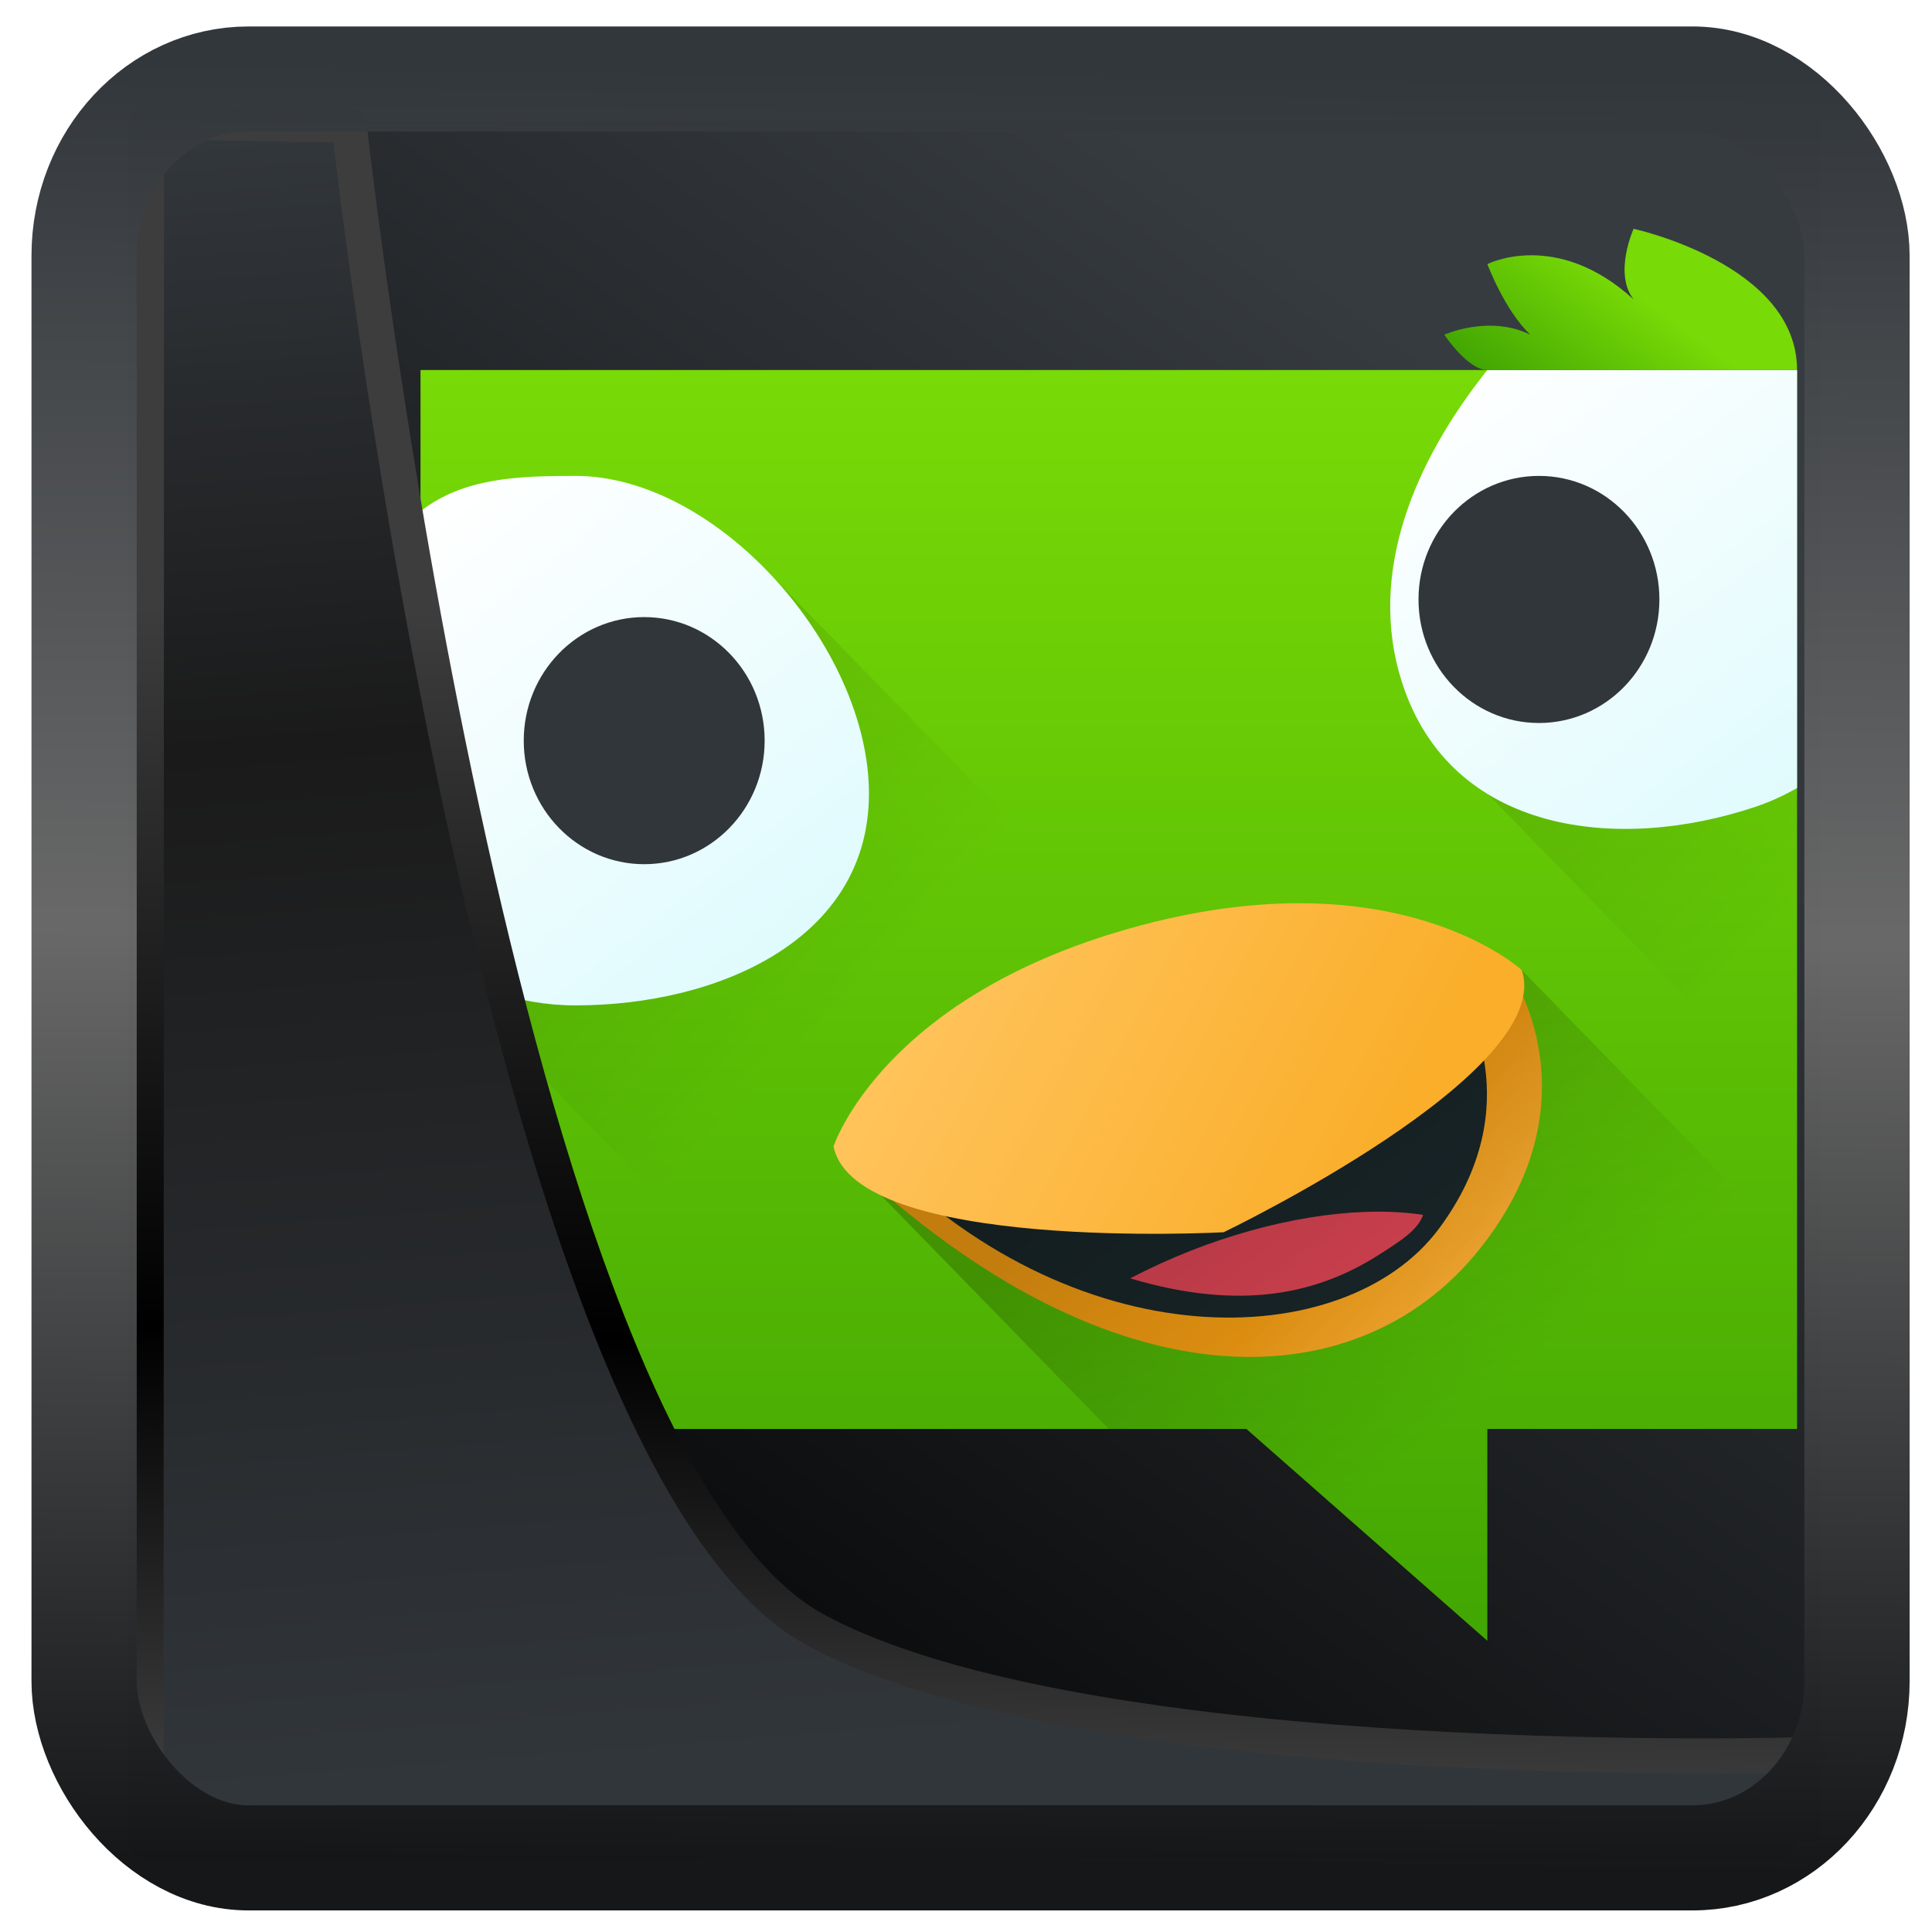 <?xml version="1.0" encoding="UTF-8" standalone="no"?>
<!-- Created with Inkscape (http://www.inkscape.org/) -->

<svg
   width="48"
   height="48"
   version="1.1"
   viewBox="0 0 48 48"
   id="svg22"
   sodipodi:docname="choqok.svg"
   inkscape:version="1.1.2 (0a00cf5339, 2022-02-04)"
   xmlns:inkscape="http://www.inkscape.org/namespaces/inkscape"
   xmlns:sodipodi="http://sodipodi.sourceforge.net/DTD/sodipodi-0.dtd"
   xmlns:xlink="http://www.w3.org/1999/xlink"
   xmlns="http://www.w3.org/2000/svg"
   xmlns:svg="http://www.w3.org/2000/svg">
  <sodipodi:namedview
     id="namedview24"
     pagecolor="#ffffff"
     bordercolor="#666666"
     borderopacity="1.0"
     inkscape:showpageshadow="2"
     inkscape:pageopacity="0.0"
     inkscape:pagecheckerboard="0"
     inkscape:deskcolor="#d1d1d1"
     showgrid="false"
     inkscape:zoom="11.15"
     inkscape:cx="-24.215247"
     inkscape:cy="16.636771"
     inkscape:window-width="3440"
     inkscape:window-height="1359"
     inkscape:window-x="0"
     inkscape:window-y="0"
     inkscape:window-maximized="1"
     inkscape:current-layer="g48650"
     inkscape:pageshadow="2" />
  <defs
     id="defs12">
    <linearGradient
       inkscape:collect="always"
       id="linearGradient917">
      <stop
         style="stop-color:#000000;stop-opacity:0.996"
         offset="0"
         id="stop913" />
      <stop
         style="stop-color:#353a3f;stop-opacity:0.996"
         offset="1"
         id="stop915" />
    </linearGradient>
    <linearGradient
       id="linearGradient1005-3-3"
       x1="5.253"
       x2="9.382"
       y1="15.383"
       y2="2.942"
       gradientTransform="matrix(1,0,0,1,1.632,-0.617)"
       gradientUnits="userSpaceOnUse">
      <stop
         stop-color="#fa8200"
         offset="0"
         id="stop2" />
      <stop
         stop-color="#ff9600"
         offset=".37"
         id="stop4" />
      <stop
         stop-color="#ffb400"
         offset="1"
         id="stop6" />
    </linearGradient>
    <filter
       id="filter4014"
       x="-0.062"
       y="-0.058"
       width="1.125"
       height="1.115"
       color-interpolation-filters="sRGB">
      <feGaussianBlur
         stdDeviation="1.094"
         id="feGaussianBlur9" />
    </filter>
    <linearGradient
       inkscape:collect="always"
       xlink:href="#linearGradient3487"
       id="linearGradient3403"
       gradientUnits="userSpaceOnUse"
       x1="6.949"
       y1="4.555"
       x2="11.215"
       y2="59.052" />
    <linearGradient
       id="linearGradient3487">
      <stop
         style="stop-color:#32373c;stop-opacity:1"
         offset="0"
         id="stop3481" />
      <stop
         id="stop3483"
         offset="0.368"
         style="stop-color:#1a1a1a;stop-opacity:1" />
      <stop
         style="stop-color:#31363b;stop-opacity:1"
         offset="1"
         id="stop3485" />
    </linearGradient>
    <linearGradient
       inkscape:collect="always"
       xlink:href="#linearGradient20604"
       id="linearGradient20558"
       gradientUnits="userSpaceOnUse"
       x1="25.802"
       y1="20.374"
       x2="25.111"
       y2="58.913" />
    <linearGradient
       id="linearGradient20604">
      <stop
         id="stop20598"
         offset="0"
         style="stop-color:#3d3d3d;stop-opacity:1" />
      <stop
         style="stop-color:#000000;stop-opacity:1"
         offset="0.618"
         id="stop20600" />
      <stop
         id="stop20602"
         offset="1"
         style="stop-color:#3d3d3d;stop-opacity:1" />
    </linearGradient>
    <filter
       inkscape:collect="always"
       style="color-interpolation-filters:sRGB"
       id="filter20720"
       x="-0.017"
       y="-0.016"
       width="1.034"
       height="1.033">
      <feGaussianBlur
         inkscape:collect="always"
         stdDeviation="0.147"
         id="feGaussianBlur20722" />
    </filter>
    <linearGradient
       gradientTransform="translate(0.361,-0.13)"
       xlink:href="#linearGradient4555"
       id="linearGradient4557"
       x1="43.5"
       y1="64.012"
       x2="44.142"
       y2="0.306"
       gradientUnits="userSpaceOnUse" />
    <linearGradient
       id="linearGradient4555">
      <stop
         style="stop-color:#141618;stop-opacity:1"
         offset="0"
         id="stop4551" />
      <stop
         id="stop4559"
         offset="0.518"
         style="stop-color:#686868;stop-opacity:1" />
      <stop
         style="stop-color:#31363b;stop-opacity:1"
         offset="1"
         id="stop4553" />
    </linearGradient>
    <filter
       style="color-interpolation-filters:sRGB"
       id="filter4601"
       x="-0.03"
       width="1.06"
       y="-0.03"
       height="1.06">
      <feGaussianBlur
         stdDeviation="0.015"
         id="feGaussianBlur4603" />
    </filter>
    <linearGradient
       inkscape:collect="always"
       xlink:href="#linearGradient917"
       id="linearGradient919"
       x1="7.401"
       y1="41.743"
       x2="33.063"
       y2="7.107"
       gradientUnits="userSpaceOnUse" />
    <linearGradient
       y2="8.07"
       x2="0"
       y1="44"
       gradientUnits="userSpaceOnUse"
       id="linearGradient48703"
       xlink:href="#a" />
    <linearGradient
       id="a"
       y1="44"
       y2="8.07"
       x2="0"
       gradientUnits="userSpaceOnUse">
      <stop
         stop-color="#42a603"
         id="stop48569" />
      <stop
         offset="1"
         stop-color="#78da06"
         id="stop48571" />
    </linearGradient>
    <linearGradient
       xlink:href="#c"
       id="h"
       y1="518.8"
       x1="418.57"
       y2="525.8"
       x2="425.57"
       gradientUnits="userSpaceOnUse" />
    <linearGradient
       id="c"
       y1="529.48"
       x1="410.03"
       y2="538.67"
       x2="417.08"
       gradientUnits="userSpaceOnUse">
      <stop
         id="stop48579" />
      <stop
         offset="1"
         stop-opacity="0"
         id="stop48581" />
    </linearGradient>
    <linearGradient
       xlink:href="#c"
       id="g"
       y1="518.99"
       x1="393.76"
       y2="525.91"
       x2="400.69"
       gradientUnits="userSpaceOnUse" />
    <linearGradient
       id="f"
       y1="529.39"
       x1="417.19"
       y2="532.27"
       x2="420.64"
       gradientUnits="userSpaceOnUse">
      <stop
         stop-color="#f39c12"
         id="stop48590" />
      <stop
         offset="1"
         stop-color="#f5ab35"
         id="stop48592" />
    </linearGradient>
    <linearGradient
       y2="527.59"
       x2="400.57"
       y1="511.8"
       x1="388.57"
       gradientUnits="userSpaceOnUse"
       id="linearGradient48705"
       xlink:href="#d" />
    <linearGradient
       id="d"
       y1="511.8"
       x1="388.57"
       y2="527.59"
       x2="400.57"
       gradientUnits="userSpaceOnUse">
      <stop
         stop-color="#ffffff"
         id="stop48584" />
      <stop
         offset="1"
         stop-color="#d9fafd"
         id="stop48586" />
    </linearGradient>
    <linearGradient
       xlink:href="#d"
       id="e"
       y1="507.8"
       x1="418.57"
       y2="523.31"
       x2="430.07"
       gradientUnits="userSpaceOnUse" />
    <linearGradient
       y2="538.67"
       x2="417.08"
       y1="529.48"
       x1="410.03"
       gradientUnits="userSpaceOnUse"
       id="linearGradient48707"
       xlink:href="#c" />
    <linearGradient
       id="b"
       y1="519.46"
       x1="406.13"
       y2="525.15"
       x2="416.44"
       gradientUnits="userSpaceOnUse"
       gradientTransform="matrix(1.274,-0.196,0.102,1,-166.77,85.12)">
      <stop
         stop-color="#ffc35a"
         id="stop48574" />
      <stop
         offset="1"
         stop-color="#faae2a"
         id="stop48576" />
    </linearGradient>
    <linearGradient
       xlink:href="#a"
       id="i"
       y1="508.05"
       x1="419.63"
       y2="504.42"
       x2="422.26"
       gradientUnits="userSpaceOnUse" />
    <linearGradient
       id="linearGradient956"
       y1="44"
       y2="8.07"
       x2="0"
       gradientUnits="userSpaceOnUse">
      <stop
         stop-color="#42a603"
         id="stop952" />
      <stop
         offset="1"
         stop-color="#78da06"
         id="stop954" />
    </linearGradient>
  </defs>
  <rect
     style="display:inline;fill:url(#linearGradient919);fill-opacity:1;fill-rule:evenodd;stroke:none;stroke-width:0.928;stroke-linejoin:round;stroke-miterlimit:7.8"
     id="rect1192"
     width="42.085"
     height="42.712"
     x="3.163"
     y="3.018"
     ry="0"
     inkscape:label="arriere" />
  <g
     transform="matrix(0.855,0,0,0.877,-321.78,-436.148)"
     id="g48650">
    <g
       style="fill-rule:evenodd"
       id="g48608">
      <path
         style="fill:url(#linearGradient48703)"
         d="m 4,8 v 30 h 24 l 7,6 v -6 h 9 V 8 Z"
         transform="translate(384.57,499.8)"
         id="path48600" />
      <path
         style="opacity:0.1;fill:url(#h)"
         d="m 418.57,518.8 10,10 v -10 z"
         id="path48602" />
      <path
         style="opacity:0.1;fill:url(#g)"
         d="m 398.82,513.67 10,10 -11.25,9.625 -9,-9 z"
         id="path48604" />
      <path
         style="fill:url(#f)"
         d="m 400.57,529.8 c 7.883,7.515 15.183,7.239 18.736,2.951 3.554,-4.288 0.895,-7.951 0.895,-7.951 z"
         id="path48606" />
    </g>
    <g
       style="color:#000000;stroke-width:3;stroke-linejoin:round"
       id="g48620">
      <path
         style="fill:url(#linearGradient48705)"
         d="m 393.07,510.8 c -1.69,0 -3.246,0.056 -4.5,1 v 12.491 c 1.254,0.944 2.81,1.509 4.5,1.509 4.142,0 8.531,-1.858 8.531,-6 0,-4.142 -4.389,-9 -8.531,-9"
         id="path48610" />
      <path
         style="fill:url(#e)"
         d="m 419.57,507.8 c -2.132,2.607 -3.492,5.765 -2.482,8.842 1.413,4.304 6.287,4.841 10.289,3.527 0.421,-0.138 0.816,-0.319 1.193,-0.525 v -11.843 z"
         id="path48612" />
      <g
         style="fill:#31363b;stroke-linecap:round"
         id="g48618">
        <circle
           cx="395.07"
           cy="518.3"
           r="3.5"
           id="circle48614" />
        <circle
           cx="421.07"
           cy="514.3"
           r="3.5"
           id="circle48616" />
      </g>
    </g>
    <g
       style="fill-rule:evenodd"
       id="g48648">
      <path
         style="fill:#192629"
         d="m 401.57,529.8 c 5.99,6.172 13.883,5.86 16.583,2.339 2.701,-3.522 0.68,-6.53 0.68,-6.53 z"
         id="path48622" />
      <path
         style="fill:#da4453"
         d="m 416.02,531.65 c -2.06,0.073 -4.539,0.715 -6.829,1.883 3.244,0.942 5.47,0.429 7.243,-0.677 0.643,-0.401 1.115,-0.693 1.269,-1.121 -0.516,-0.076 -1.08,-0.107 -1.683,-0.085"
         id="path48624" />
      <path
         style="opacity:0.2;fill:url(#linearGradient48707)"
         d="m 400.57,529.8 8,8 h 4 l 7,6 v -6 h 9 v -5 l -8,-8 z"
         id="path48626" />
      <path
         style="fill:url(#b)"
         d="m 400.57,529.8 c 0,0 1.432,-4.319 8.931,-6.267 7.499,-1.948 11.07,1.267 11.07,1.267 0.999,2.908 -8.664,7.427 -8.664,7.427 0,0 -10.699,0.576 -11.334,-2.427"
         id="path48628" />
      <path
         style="fill:url(#i)"
         d="m 428.57,507.8 c 0,-3 -4.75,-4 -4.75,-4 0,0 -0.589,1.268 0,2 -2.25,-2 -4.25,-1 -4.25,-1 0,0 0.504,1.312 1.25,2 -1.199,-0.575 -2.5,0 -2.5,0 0,0 0.679,1 1.25,1 z"
         id="path48630" />
      <g
         style="fill:#31363b"
         transform="matrix(1.031,0,0,1,-12.192,0)"
         id="g48646">
        <path
           d="m 388.57,526.8 c 0,0 -3.573,2.122 -3.864,1.035 -0.291,-1.087 3.864,-1.035 3.864,-1.035"
           id="path48640" />
        <path
           d="m 388.57,526.8 c 0,0 -4.126,-0.491 -3.696,-1.531 0.431,-1.039 3.696,1.531 3.696,1.531"
           id="path48642" />
        <path
           d="m 388.57,526.8 c 0,0 -1.543,3.858 -2.435,3.173 -0.893,-0.685 2.435,-3.173 2.435,-3.173"
           id="path48644" />
      </g>
    </g>
  </g>
  <path
     style="display:inline;mix-blend-mode:normal;fill:url(#linearGradient3403);fill-opacity:1;stroke:url(#linearGradient20558);stroke-width:1.162;stroke-linecap:butt;stroke-linejoin:round;stroke-miterlimit:4;stroke-dasharray:none;stroke-opacity:1;filter:url(#filter20720)"
     d="M 4.704,3.981 4.691,60.802 H 58.595 l 1.022,-2.866 c 0,0 -23.875,0.766 -32.844,-4.14 C 16.258,48.042 11.401,4.098 11.401,4.098 Z"
     id="path1686"
     sodipodi:nodetypes="ccccscc"
     transform="matrix(0.752,0,0,0.752,0.1,0.025)"
     inkscape:label="folder" />
  <rect
     style="display:inline;fill:none;fill-opacity:1;stroke:url(#linearGradient4557);stroke-width:3.714;stroke-linejoin:round;stroke-miterlimit:7.8;stroke-dasharray:none;stroke-opacity:0.995;filter:url(#filter4601)"
     id="rect4539"
     width="62.567"
     height="62.867"
     x="1.032"
     y="0.596"
     ry="6.245"
     rx="5.803"
     transform="matrix(0.704,0,0,0.703,1.363,1.544)"
     inkscape:label="contour" />
</svg>
